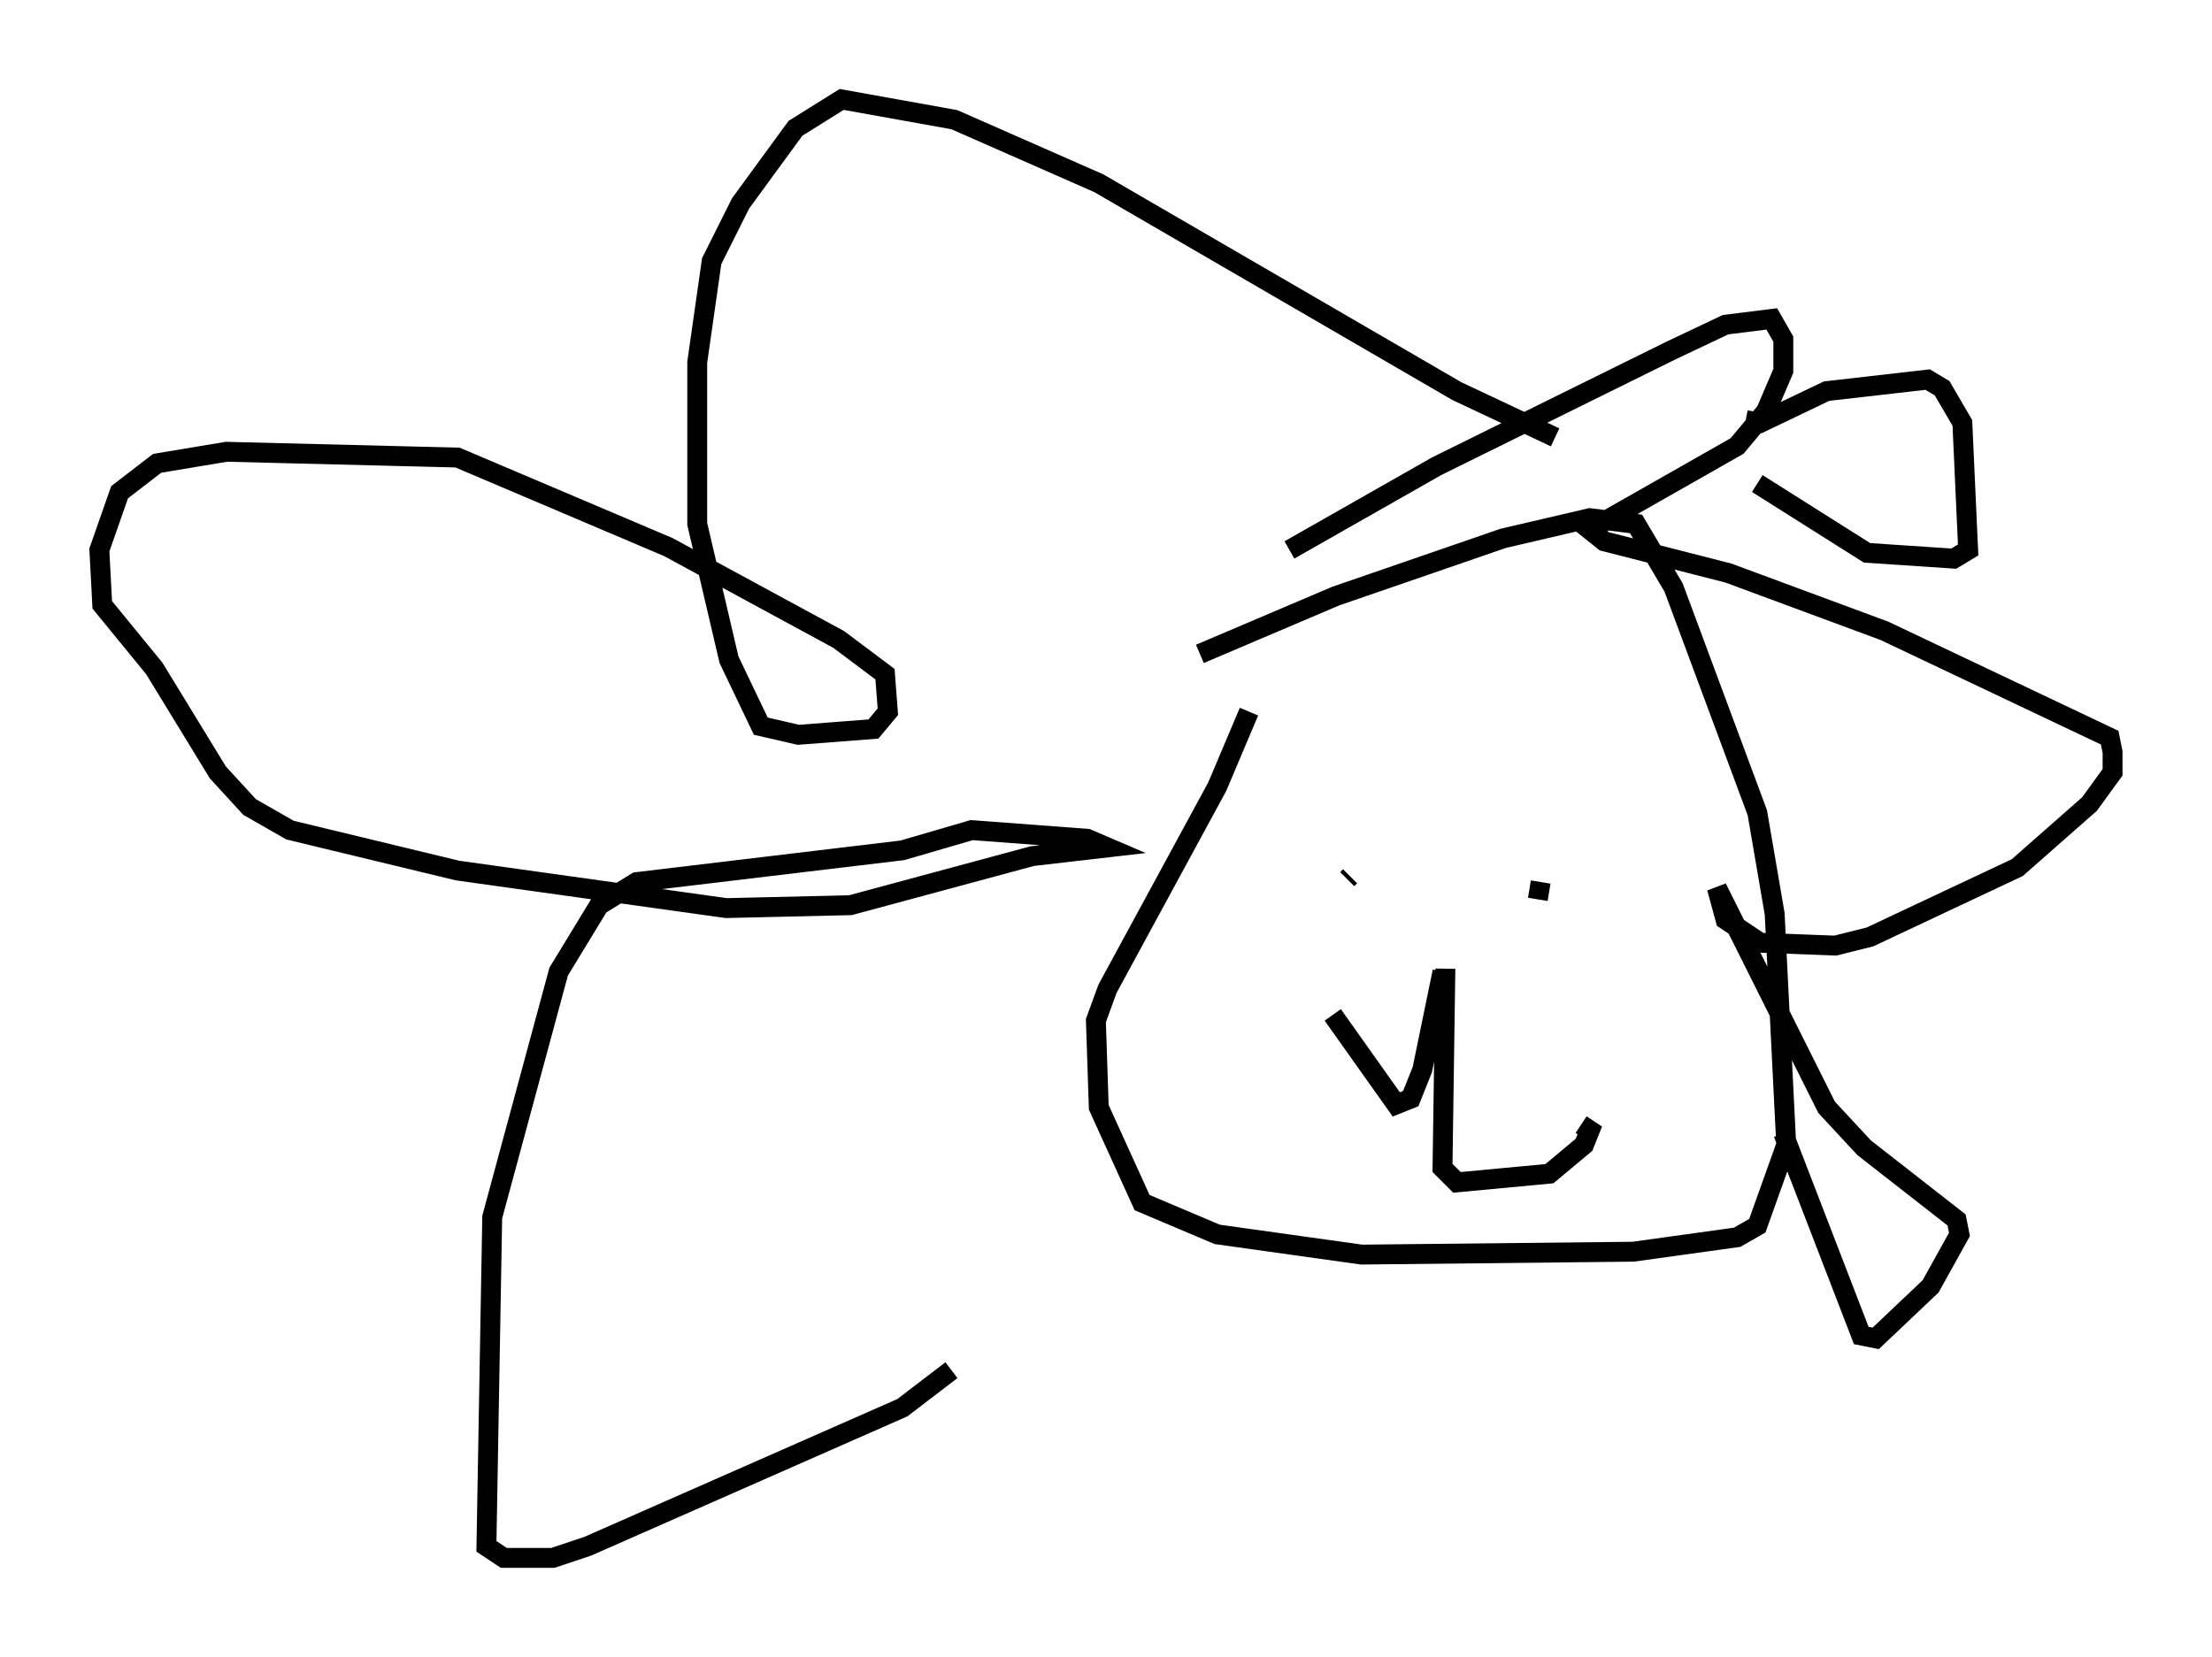 <?xml version="1.0" encoding="utf-8" ?>
<svg baseProfile="full" height="83.352" version="1.1" width="111.24" xmlns="http://www.w3.org/2000/svg" xmlns:ev="http://www.w3.org/2001/xml-events" xmlns:xlink="http://www.w3.org/1999/xlink"><defs /><rect fill="white" height="83.352" width="111.24" x="0" y="0" /><path d="M55.257, 35.648 m5.084, -2.76 l6.827, -2.905 8.425, -2.905 l4.358, -1.017 2.324, 0.291 l1.888, 3.196 4.212, 11.33 l0.872, 5.084 0.581, 11.62 l-1.453, 4.067 -1.017, 0.581 l-5.229, 0.726 -13.654, 0.145 l-7.263, -1.017 -3.777, -1.598 l-2.179, -4.793 -0.145, -4.358 l0.581, -1.598 5.52, -10.168 l1.598, -3.777 m4.939, 8.425 l0.145, -0.145 m6.536, 0.0 l0.0, 0.0 m3.05, 0.581 l0.0, 0.0 m0.0, -0.291 l-0.145, 0.872 m-4.648, 3.486 l-0.145, 10.022 0.726, 0.726 l4.648, -0.436 1.743, -1.453 l0.291, -0.726 -0.436, -0.291 m-6.972, -7.698 l-1.017, 4.939 -0.581, 1.453 l-0.726, 0.291 -3.196, -4.503 m-2.179, -23.385 l7.408, -4.212 11.765, -5.81 l2.76, -1.307 2.324, -0.291 l0.581, 1.017 0.0, 1.598 l-0.872, 2.034 -1.453, 1.743 l-7.408, 4.212 0.726, 0.581 l6.246, 1.598 7.844, 2.905 l11.33, 5.374 0.145, 0.726 l0.0, 1.017 -1.162, 1.598 l-3.631, 3.196 -7.408, 3.486 l-1.743, 0.436 -3.777, -0.145 l-1.743, -1.162 -0.436, -1.598 l5.52, 11.039 1.888, 2.034 l4.648, 3.631 0.145, 0.726 l-1.453, 2.615 -2.76, 2.615 l-0.726, -0.145 -3.922, -10.168 m-1.888, -35.877 l0.726, 0.145 3.341, -1.598 l5.084, -0.581 0.726, 0.436 l1.017, 1.743 0.291, 6.391 l-0.726, 0.436 -4.358, -0.291 l-5.52, -3.486 m-10.168, -2.324 l-4.939, -2.324 -18.011, -10.458 l-7.263, -3.196 -5.665, -1.017 l-2.324, 1.453 -2.76, 3.777 l-1.453, 2.905 -0.726, 5.084 l0.0, 8.134 1.598, 6.827 l1.598, 3.341 1.888, 0.436 l3.777, -0.291 0.726, -0.872 l-0.145, -1.888 -2.324, -1.743 l-8.57, -4.648 -10.603, -4.503 l-11.62, -0.291 -3.486, 0.581 l-1.888, 1.453 -1.017, 2.905 l0.145, 2.76 2.615, 3.196 l3.196, 5.229 1.598, 1.743 l2.034, 1.162 8.425, 2.034 l13.508, 1.888 6.246, -0.145 l9.151, -2.469 3.777, -0.436 l-1.017, -0.436 -5.81, -0.436 l-3.486, 1.017 -13.363, 1.598 l-1.888, 1.162 -2.034, 3.341 l-3.341, 12.346 -0.291, 16.559 l0.872, 0.581 2.469, 0.0 l1.743, -0.581 15.832, -6.972 l2.469, -1.888 " fill="none" stroke="black" stroke-width="1" /></svg>
